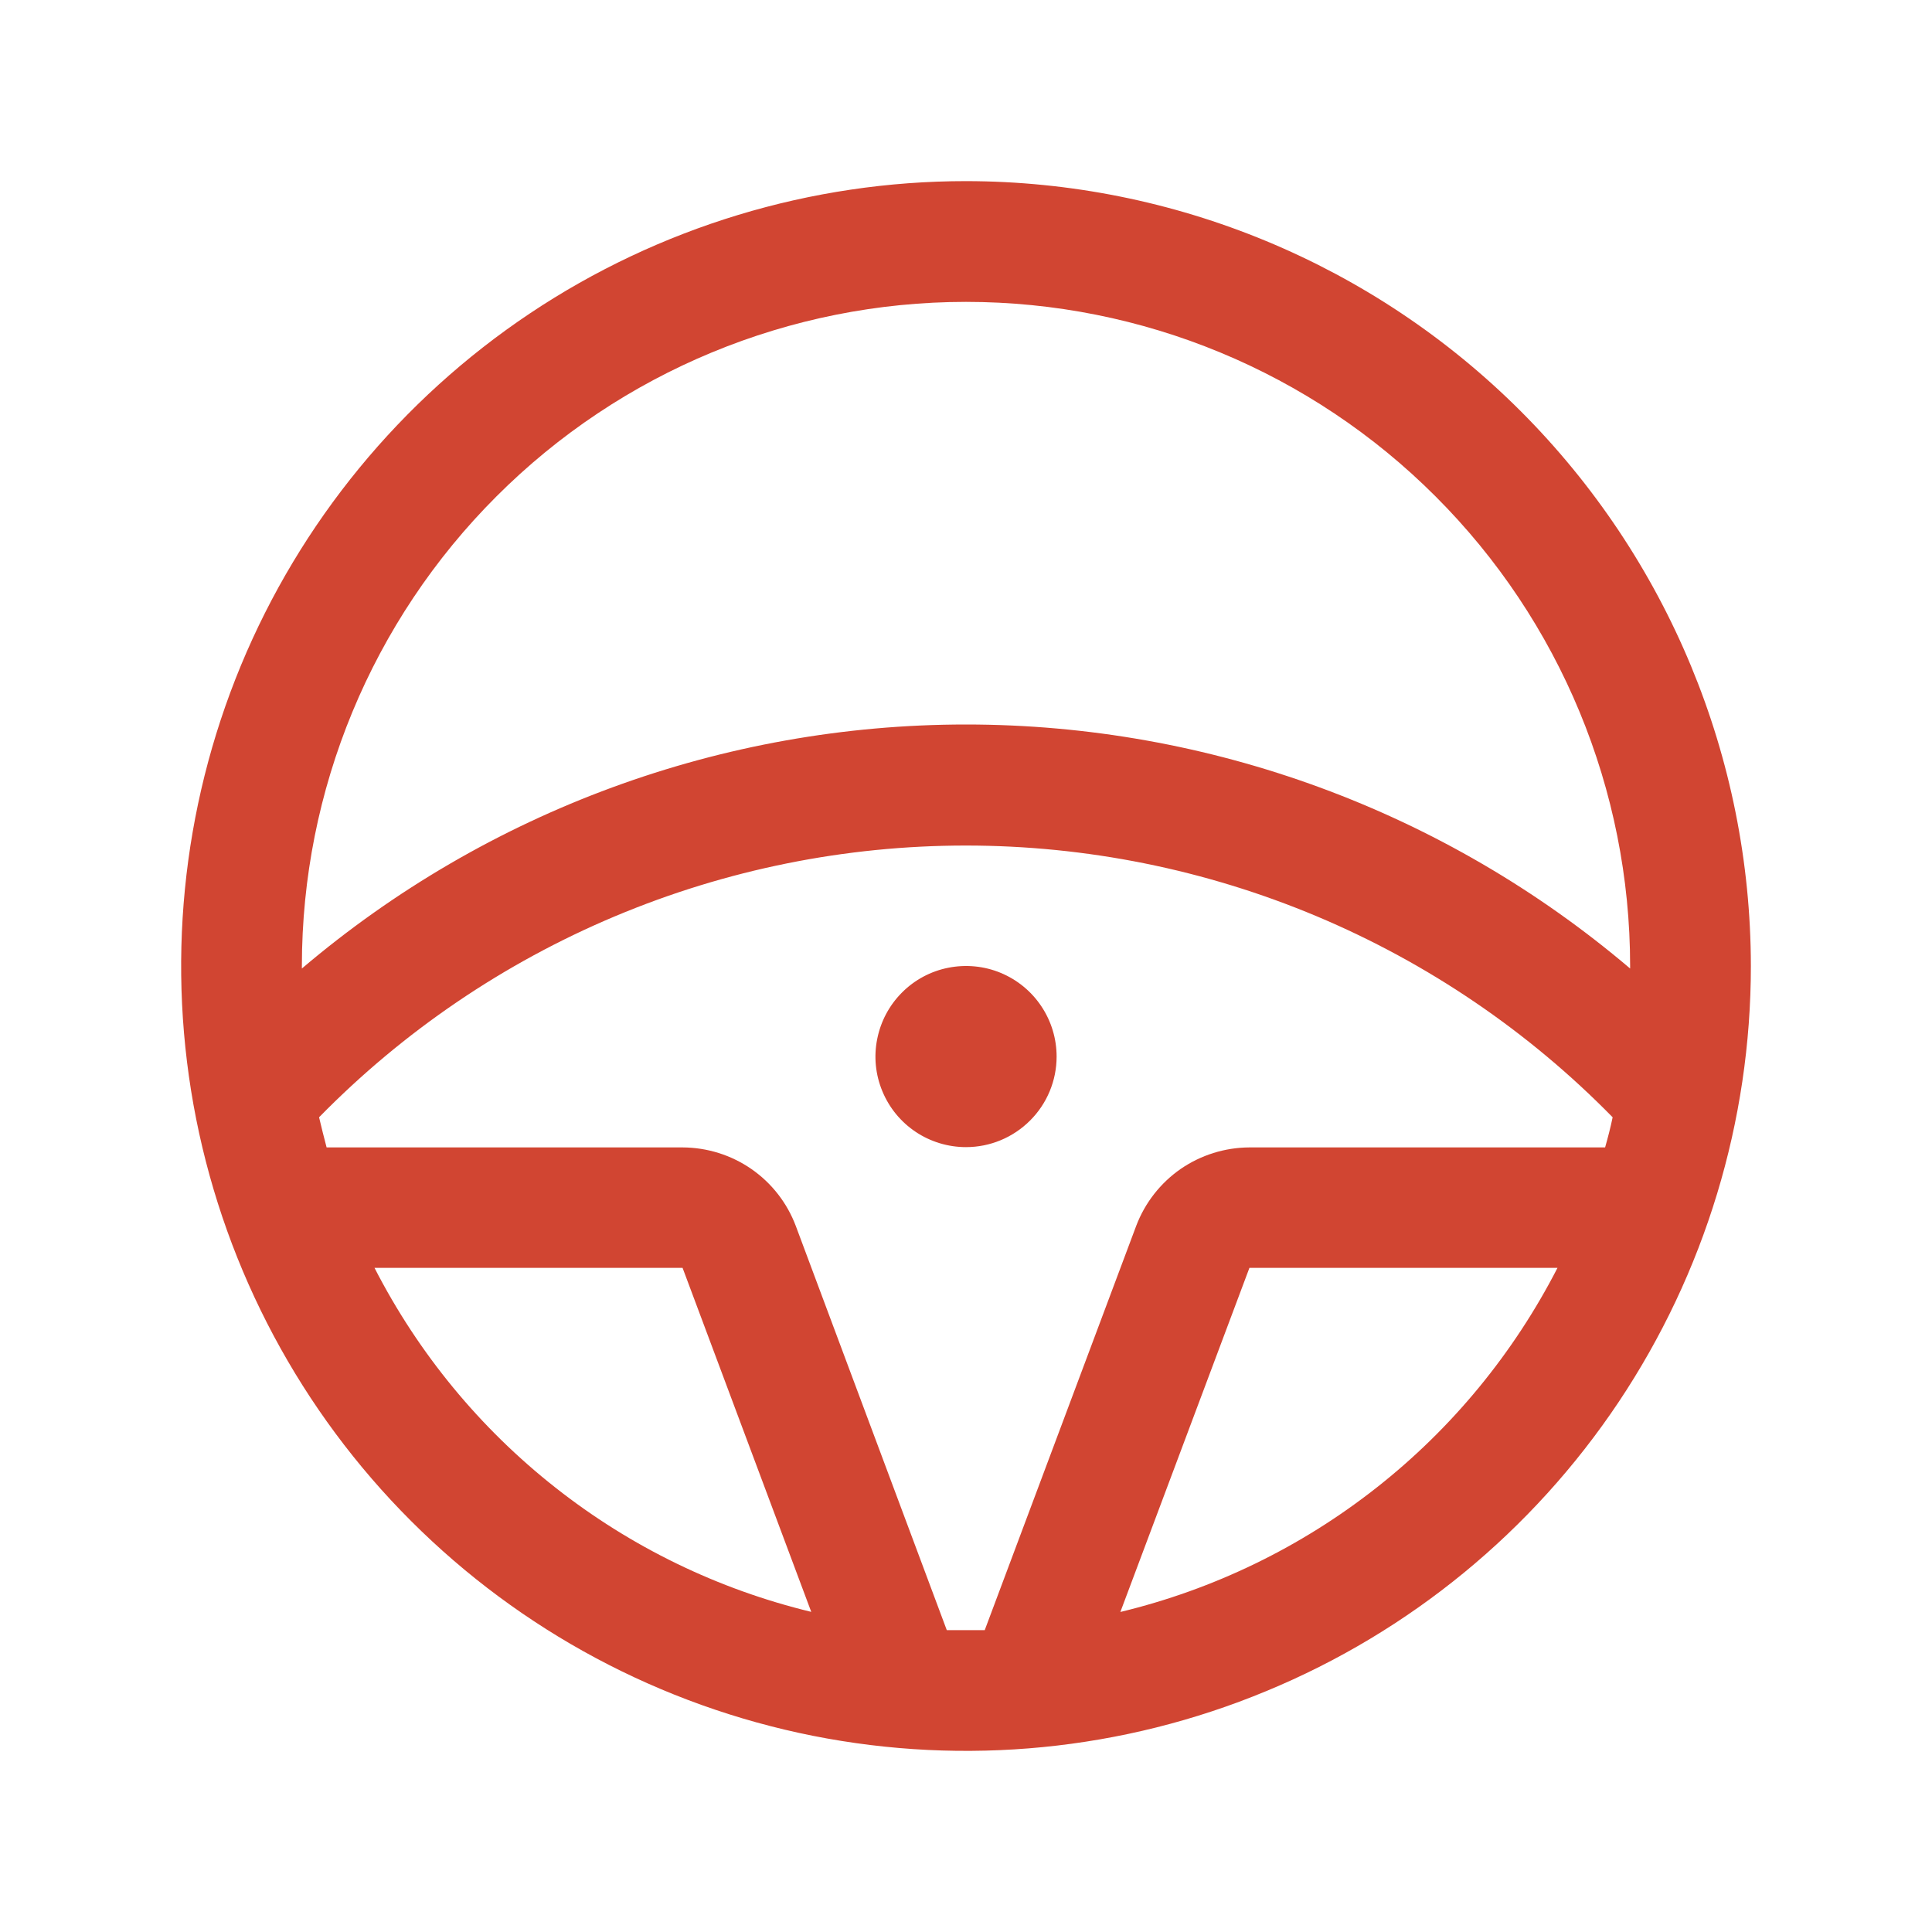 <svg width="20" height="20" viewBox="0 0 20 20" fill="none" xmlns="http://www.w3.org/2000/svg">
<path d="M10 11.875C9.815 11.875 9.633 11.82 9.479 11.717C9.325 11.614 9.205 11.468 9.134 11.296C9.063 11.125 9.044 10.937 9.081 10.755C9.117 10.573 9.206 10.406 9.337 10.275C9.468 10.143 9.635 10.054 9.817 10.018C9.999 9.982 10.188 10 10.359 10.071C10.53 10.142 10.677 10.262 10.78 10.417C10.883 10.571 10.938 10.752 10.938 10.938C10.938 11.186 10.839 11.425 10.663 11.6C10.487 11.776 10.249 11.875 10 11.875ZM18.125 10C18.125 11.607 17.648 13.178 16.756 14.514C15.863 15.85 14.594 16.892 13.109 17.506C11.625 18.122 9.991 18.282 8.415 17.969C6.839 17.655 5.391 16.881 4.255 15.745C3.118 14.609 2.345 13.161 2.031 11.585C1.718 10.009 1.879 8.375 2.493 6.891C3.108 5.406 4.15 4.137 5.486 3.244C6.822 2.352 8.393 1.875 10 1.875C12.154 1.877 14.22 2.734 15.743 4.257C17.266 5.781 18.123 7.846 18.125 10ZM3.125 10V10.026C5.045 8.395 7.481 7.5 10 7.5C12.519 7.5 14.955 8.395 16.875 10.026V10C16.875 8.177 16.151 6.428 14.861 5.139C13.572 3.849 11.823 3.125 10 3.125C8.177 3.125 6.428 3.849 5.139 5.139C3.849 6.428 3.125 8.177 3.125 10ZM8.398 16.686L7.066 13.125H3.877C4.33 14.009 4.969 14.785 5.749 15.399C6.529 16.014 7.433 16.453 8.398 16.686ZM10 16.875C10.065 16.875 10.13 16.875 10.194 16.875L11.762 12.69C11.852 12.452 12.013 12.246 12.222 12.101C12.431 11.957 12.68 11.879 12.934 11.878H16.616C16.645 11.776 16.672 11.672 16.694 11.566C15.821 10.675 14.779 9.968 13.63 9.485C12.48 9.002 11.245 8.753 9.998 8.753C8.751 8.753 7.517 9.002 6.367 9.485C5.218 9.968 4.176 10.675 3.303 11.566C3.327 11.67 3.354 11.774 3.381 11.878H7.066C7.321 11.879 7.57 11.957 7.779 12.102C7.988 12.247 8.148 12.452 8.238 12.691L9.801 16.875C9.868 16.875 9.934 16.875 10 16.875ZM16.123 13.125H12.934L11.598 16.687C12.565 16.454 13.469 16.015 14.25 15.4C15.031 14.786 15.669 14.009 16.123 13.125Z" fill="#D14532"/>
</svg>
